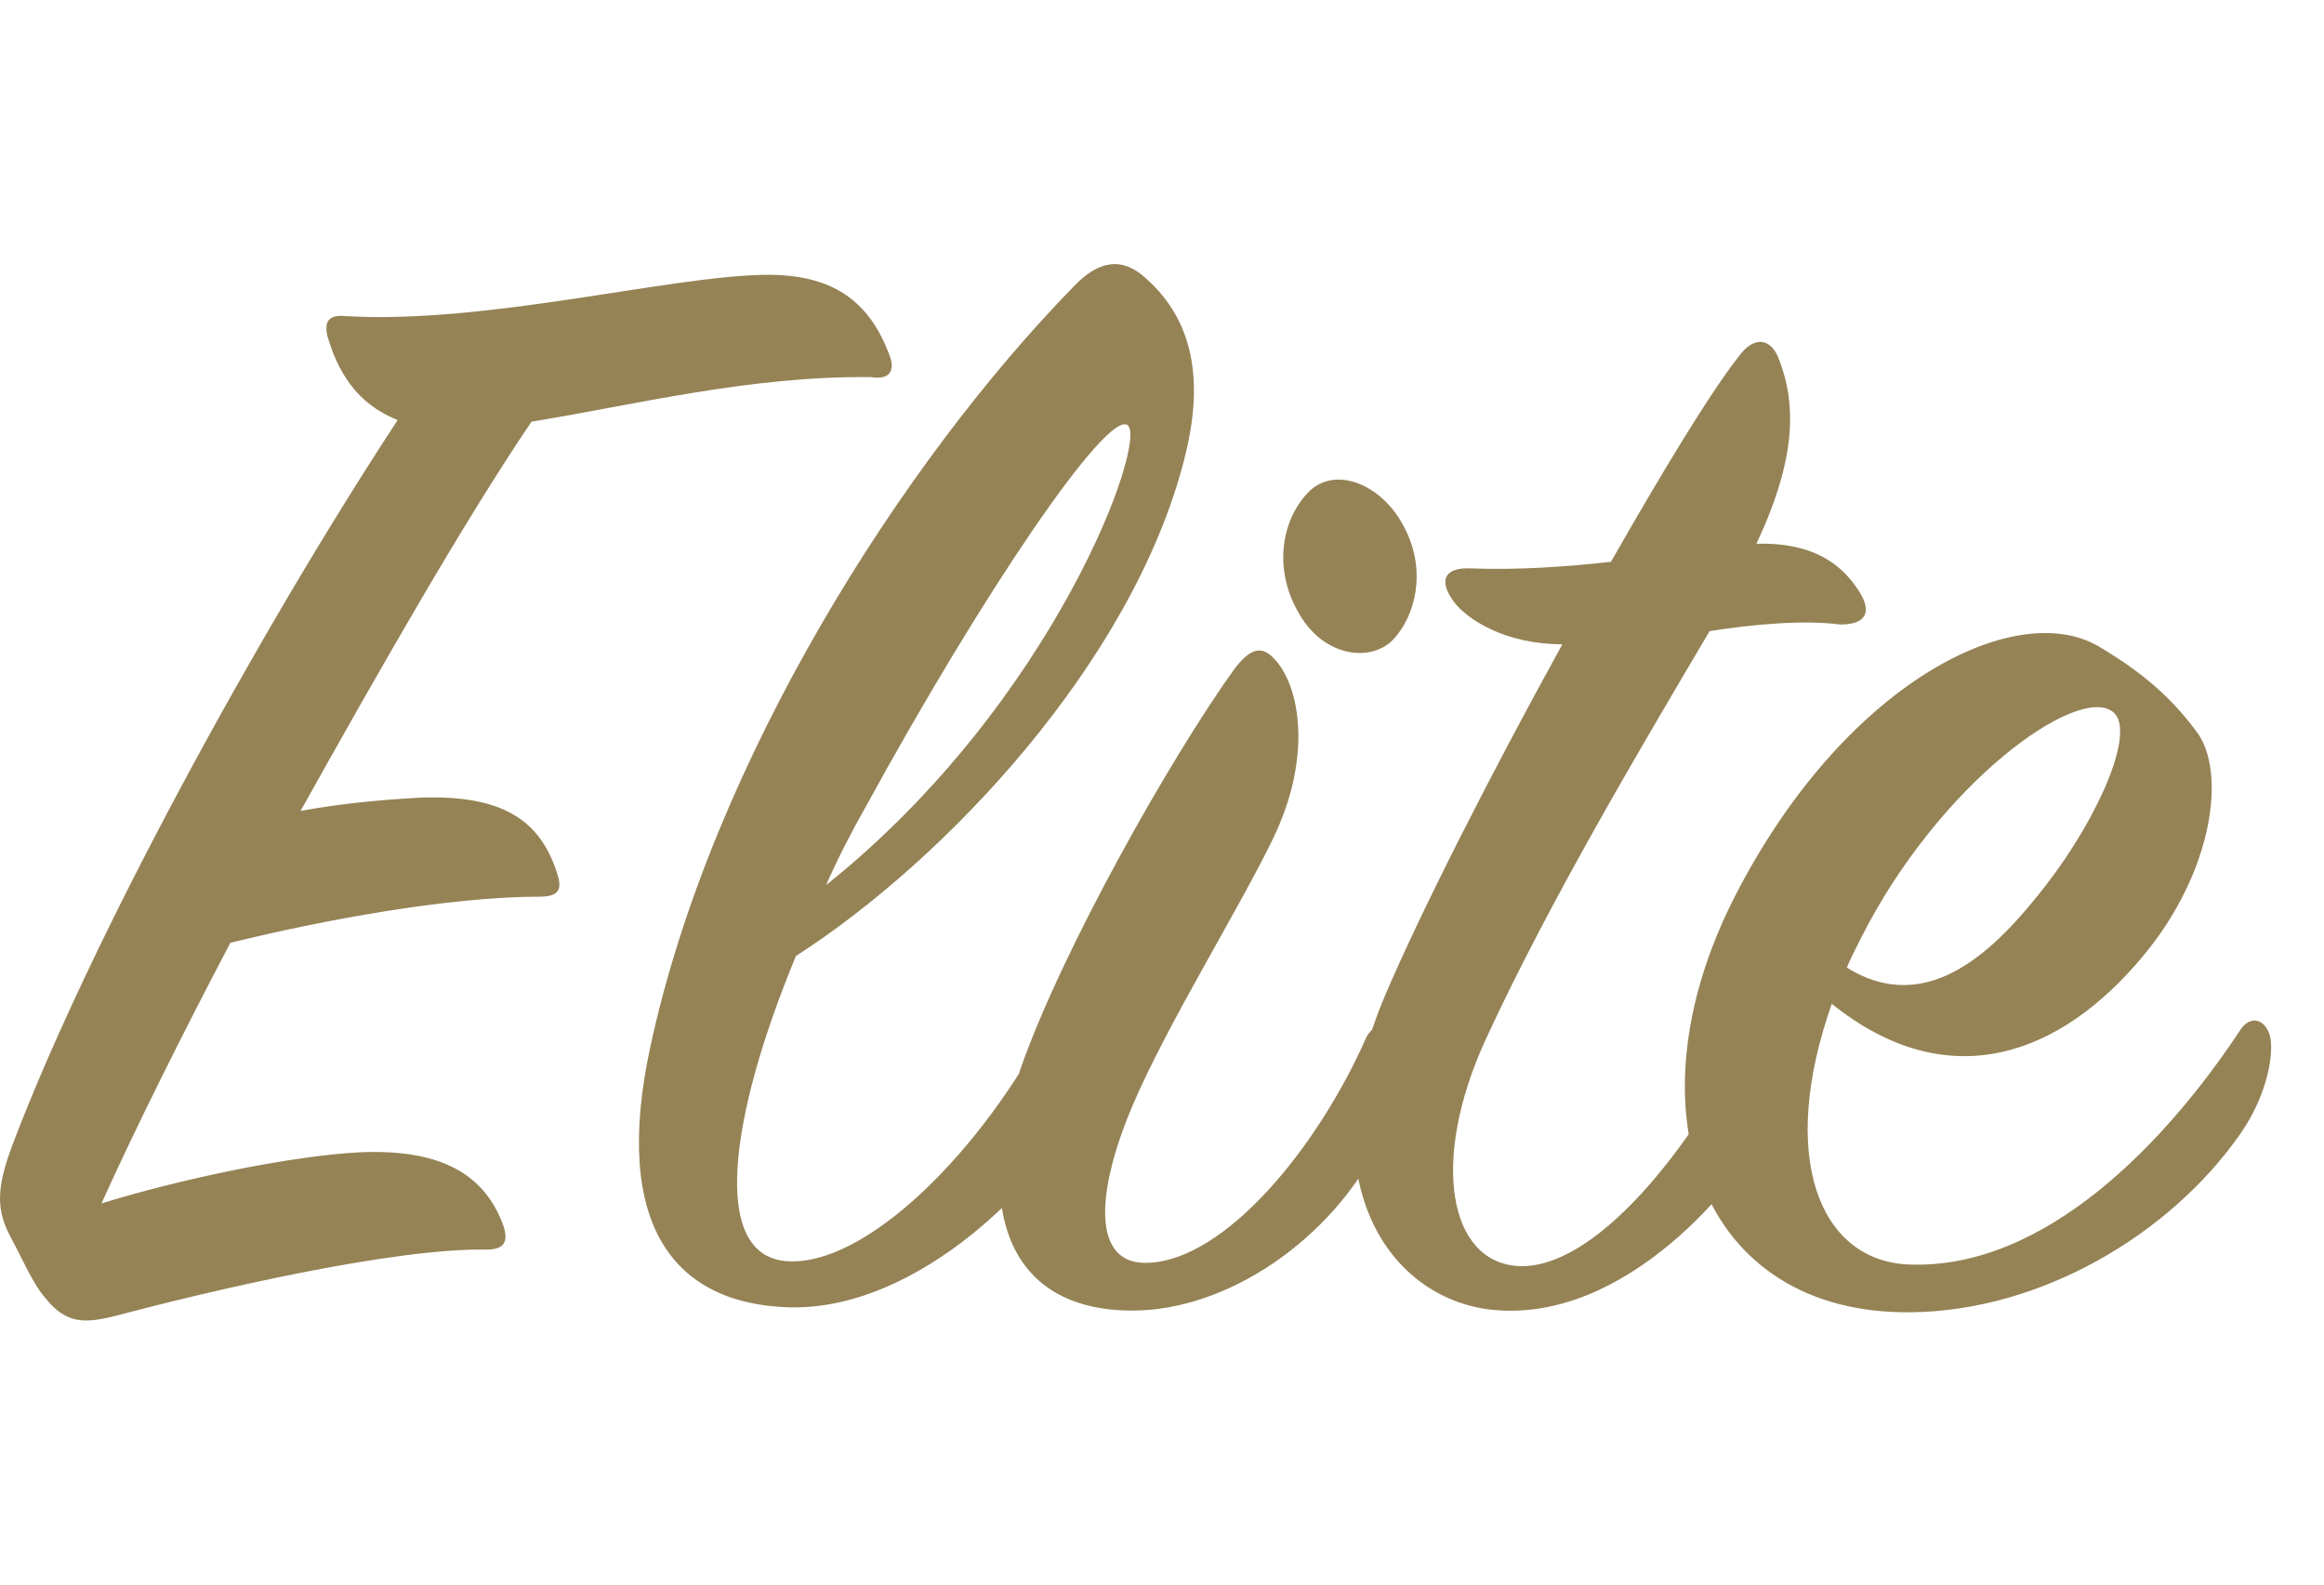 <?xml version="1.0" encoding="UTF-8"?>
<svg width="44px" height="30px" viewBox="0 0 44 30" version="1.1" xmlns="http://www.w3.org/2000/svg" xmlns:xlink="http://www.w3.org/1999/xlink">
    <!-- Generator: Sketch 61 (89581) - https://sketch.com -->
    <title>Elite</title>
    <desc>Created with Sketch.</desc>
    <g id="Elite" stroke="none" stroke-width="1" fill="none" fill-rule="evenodd">
        <path d="M2.206,24.907 C3.98,24.438 7.434,23.626 9.208,23.658 C9.588,23.658 9.62,23.47 9.525,23.189 C9.176,22.253 8.384,21.753 6.832,21.815 C5.533,21.878 3.442,22.315 1.921,22.783 C2.586,21.316 3.442,19.598 4.361,17.85 C6.135,17.413 8.511,16.976 10.222,16.976 C10.634,16.976 10.634,16.788 10.539,16.507 C10.222,15.539 9.525,15.04 7.941,15.102 C7.37,15.133 6.547,15.196 5.691,15.352 C7.244,12.573 8.796,9.856 10.063,7.983 C11.996,7.671 14.214,7.109 16.495,7.14 C16.875,7.202 16.939,6.984 16.844,6.734 C16.463,5.704 15.766,5.173 14.436,5.204 C12.661,5.235 9.176,6.141 6.547,5.985 C6.23,5.953 6.135,6.078 6.198,6.359 C6.388,7.015 6.737,7.64 7.529,7.952 C4.867,12.011 1.699,17.819 0.242,21.659 C-0.075,22.502 -0.075,22.908 0.21,23.439 C0.432,23.845 0.622,24.313 0.875,24.594 C1.256,25.063 1.604,25.063 2.206,24.907 Z M14.943,24.751 C17.477,24.813 19.79,22.221 20.234,21.285 C20.582,20.535 20.709,19.848 20.551,19.349 C20.424,18.912 20.075,18.943 19.854,19.349 C18.618,21.753 16.4,24.001 14.879,23.876 C13.454,23.751 13.802,21.16 15.069,18.1 C17.889,16.289 21.438,12.542 22.42,8.701 C22.8,7.234 22.61,6.078 21.691,5.266 C21.248,4.861 20.804,4.923 20.329,5.423 C17.097,8.732 13.485,14.384 12.313,19.817 C11.584,23.189 12.757,24.688 14.943,24.751 Z M15.64,16.757 C15.861,16.257 16.115,15.758 16.4,15.258 C18.586,11.262 20.931,7.796 21.343,8.045 C21.755,8.295 19.98,13.291 15.64,16.757 Z M26.38,12.105 C26.792,11.667 27.014,10.824 26.602,10.013 C26.19,9.17 25.271,8.795 24.764,9.326 C24.257,9.856 24.099,10.793 24.606,11.636 C25.081,12.448 25.968,12.542 26.38,12.105 Z M21.438,24.813 C23.212,24.813 25.208,23.502 26.158,21.566 C26.539,20.785 26.634,20.129 26.38,19.63 C26.254,19.38 26.032,19.349 25.873,19.63 C24.923,21.784 23.18,23.845 21.755,23.907 C20.741,23.97 20.677,22.752 21.438,20.941 C22.103,19.38 23.434,17.257 24.099,15.883 C24.859,14.322 24.606,12.979 24.131,12.479 C23.877,12.198 23.656,12.292 23.37,12.667 C22.198,14.29 20.107,17.975 19.315,20.254 C18.428,22.815 19.03,24.813 21.438,24.813 Z M33.509,21.253 C33.826,20.535 33.984,19.973 33.826,19.474 C33.699,19.036 33.351,19.099 33.16,19.474 C31.988,21.815 30.182,24.032 28.756,23.97 C27.426,23.907 27.077,21.972 28.123,19.692 C29.327,17.069 31.133,14.041 32.368,11.948 C33.16,11.824 34.143,11.73 34.84,11.824 C35.315,11.824 35.442,11.605 35.22,11.23 C34.966,10.824 34.491,10.262 33.255,10.294 C34.016,8.67 34.016,7.64 33.667,6.765 C33.509,6.391 33.192,6.359 32.907,6.765 C32.368,7.452 31.481,8.92 30.499,10.637 C29.644,10.731 28.756,10.793 27.869,10.762 C27.394,10.731 27.204,10.949 27.521,11.386 C27.774,11.73 28.503,12.198 29.58,12.198 C28.218,14.665 26.887,17.288 26.222,18.849 C24.701,22.44 26.38,24.751 28.471,24.813 C31.006,24.907 33.097,22.159 33.509,21.253 Z M36.202,24.844 C38.642,24.813 41.081,23.377 42.412,21.472 C42.982,20.66 43.077,19.786 42.95,19.536 C42.824,19.255 42.57,19.255 42.412,19.505 C41.05,21.566 38.737,24.064 36.107,23.939 C34.428,23.845 33.667,21.878 34.681,19.005 C36.899,20.785 39.022,19.973 40.574,18.1 C41.905,16.507 42.158,14.603 41.588,13.853 C41.081,13.166 40.511,12.698 39.719,12.229 C38.135,11.324 34.903,12.948 32.844,16.976 C30.784,21.004 32.178,24.907 36.202,24.844 Z M34.966,18.318 C35.03,18.162 35.125,17.975 35.22,17.787 C36.709,14.821 39.339,12.948 40.004,13.478 C40.448,13.822 39.751,15.446 38.737,16.757 C37.818,17.944 36.519,19.286 34.966,18.318 Z" fill="#958356" fill-rule="nonzero"></path>
    </g>
</svg>